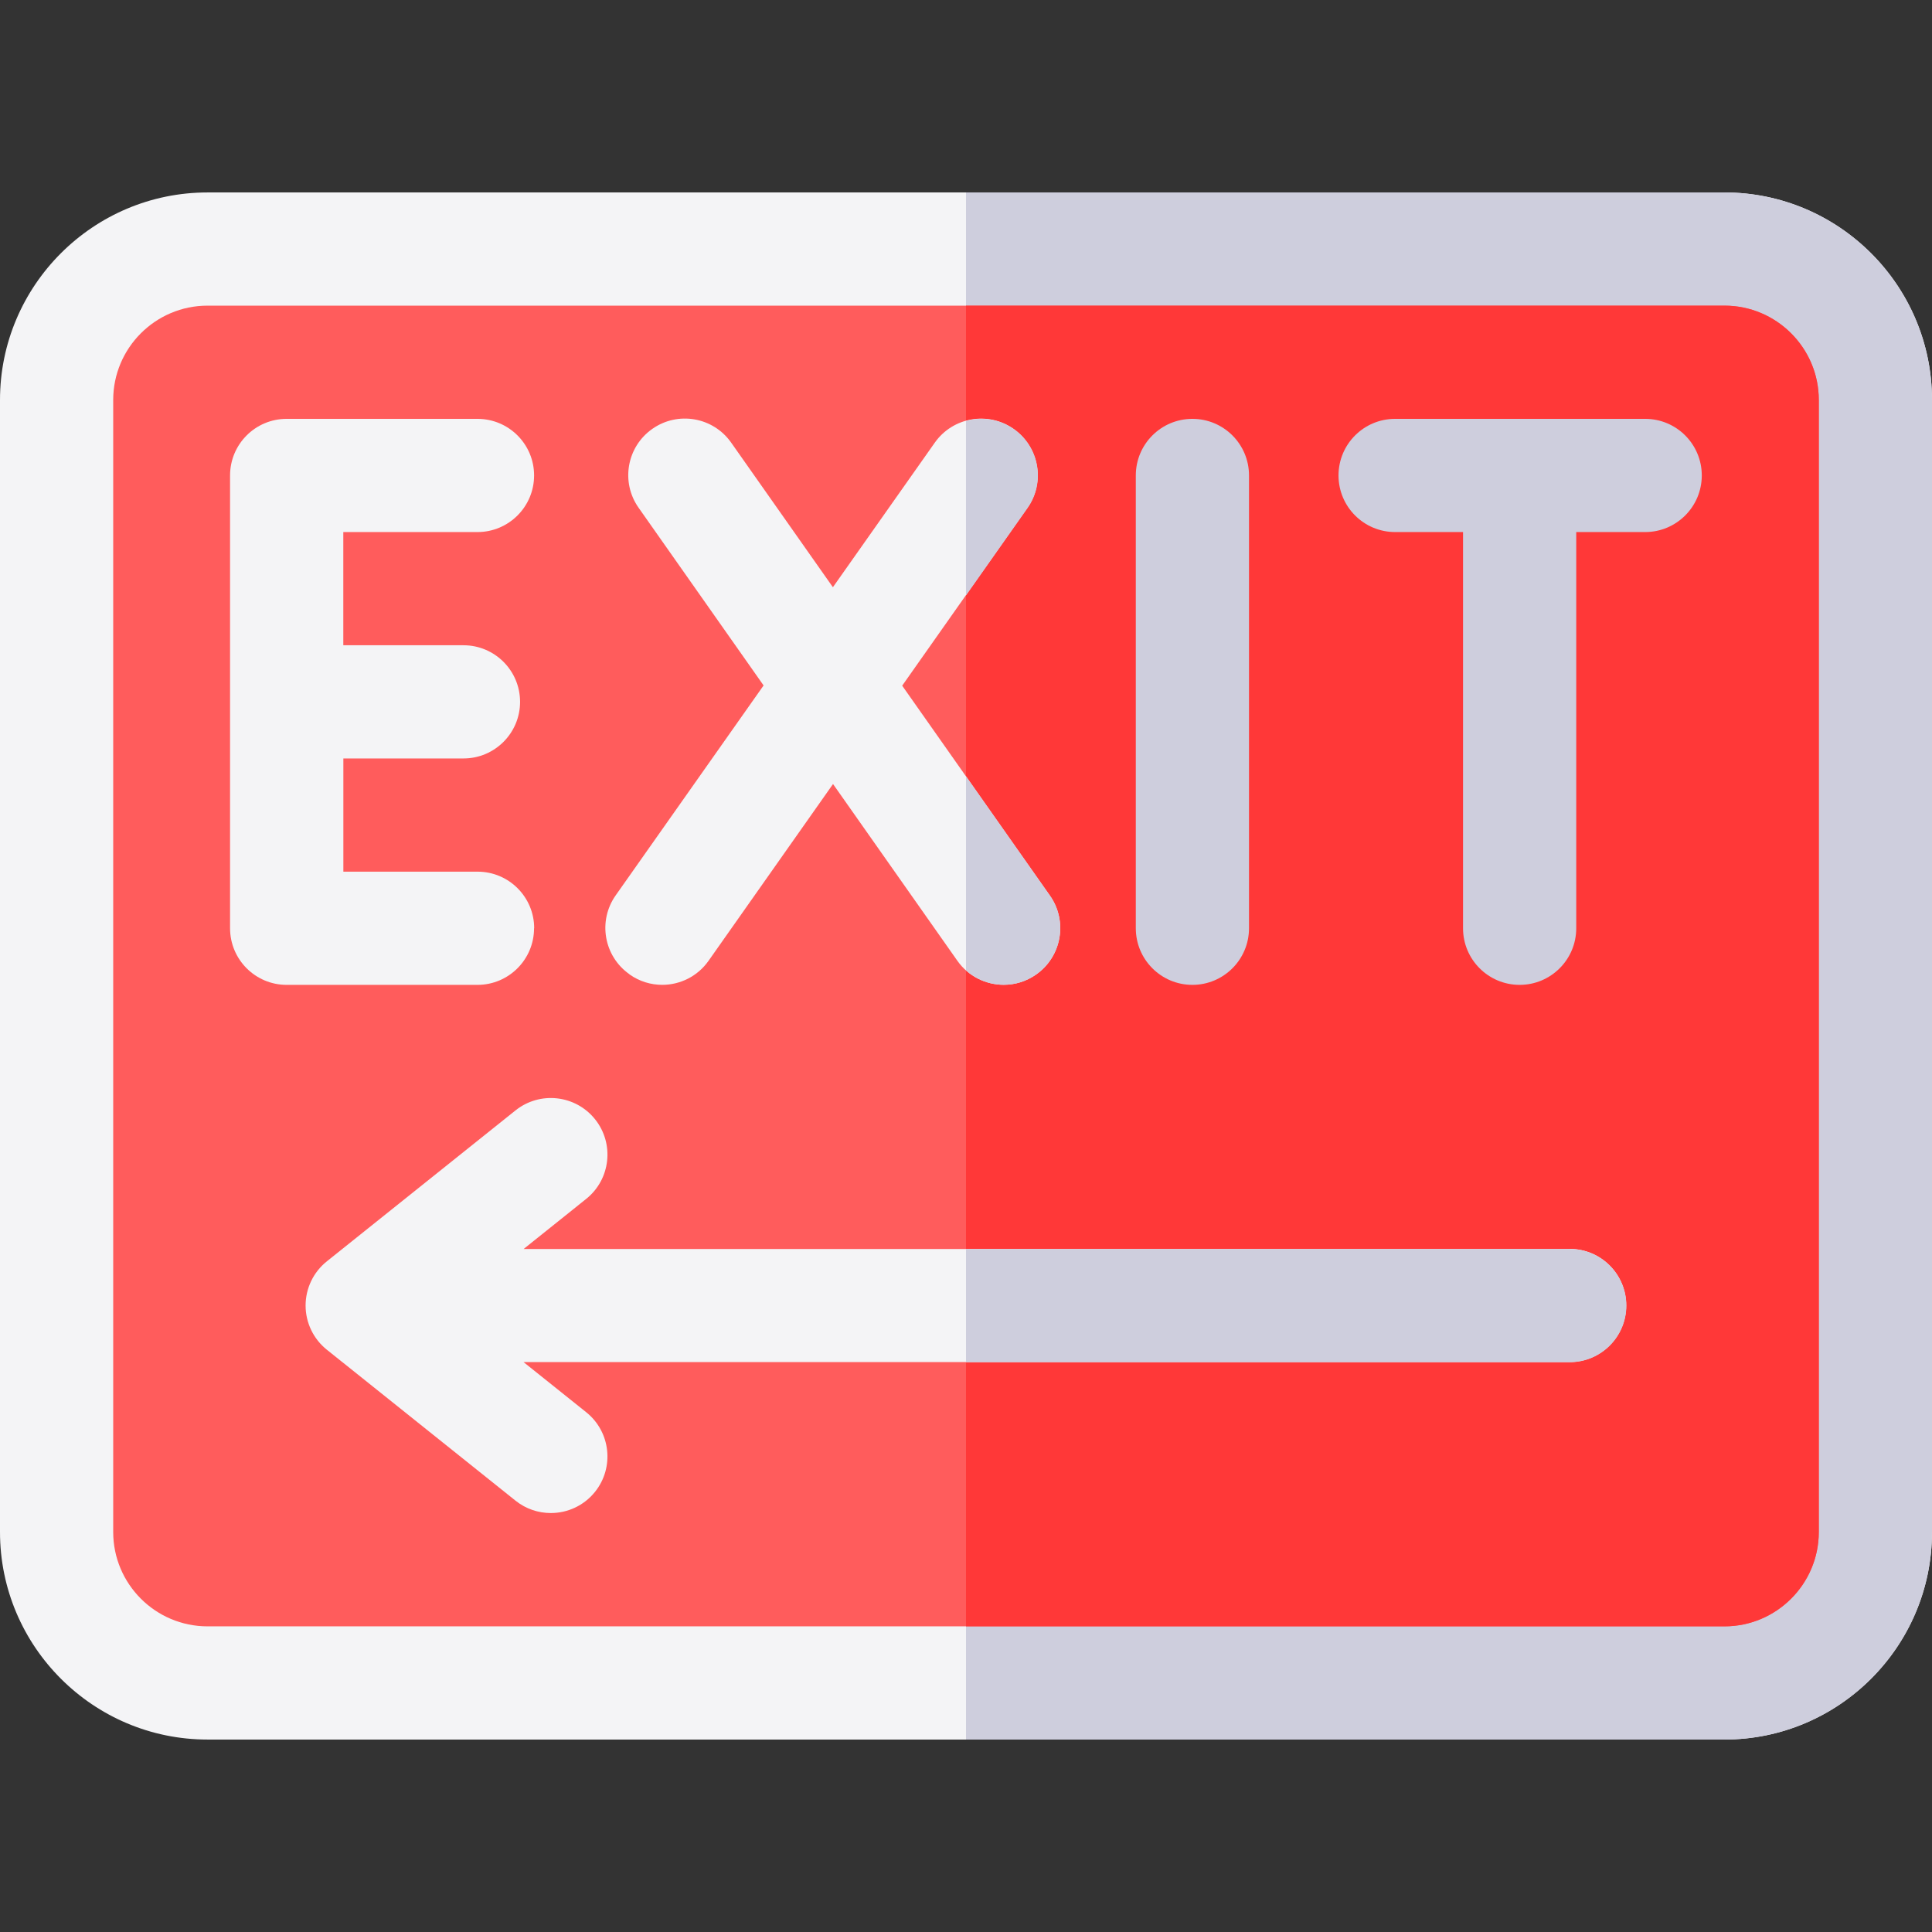 <svg viewBox="0 0 512 512" xmlns="http://www.w3.org/2000/svg"><rect x="0" y="0" width="512" height="512" fill="#333333" stroke="none"/><path fill="#F4F4F6" d="M457 461H55c-30.327 0-55-24.68-55-55V106c0-30.33 24.67-55 55-55h402c30.32 0 55 24.67 55 55v300c0 30.32-24.68 55-55 55Z"/><path fill="#CECEDD" d="M457 51H256v410h201c30.32 0 55-24.68 55-55V106c0-30.33-24.68-55-55-55Z"/><path fill="#FF5C5C" d="M55 81c-13.79 0-25 11.21-25 25v300c0 13.78 11.21 25 25 25h402c13.78 0 25-11.22 25-25V106c0-13.79-11.22-25-25-25Z"/><path fill="#FF3838" d="M457 81H256v350h201c13.78 0 25-11.22 25-25V106c0-13.79-11.22-25-25-25Z"/><g fill="#F4F4F6"><path d="M166.88 258.263c2.62 1.85 5.64 2.73 8.62 2.73 4.71 0 9.35-2.22 12.27-6.37l32.99-46.85 32.947 46.834c2.92 4.15 7.56 6.37 12.28 6.37 2.98 0 5.99-.89 8.61-2.74 6.77-4.77 8.4-14.13 3.63-20.899L239.09 181.71l33.18-47.11c4.77-6.78 3.14-16.13-3.63-20.91 -6.78-4.78-16.131-3.15-20.91 3.62l-27 38.31 -26.96-38.32c-4.77-6.78-14.125-8.41-20.899-3.64 -6.78 4.76-8.41 14.12-3.64 20.89l33.13 47.1 -39.19 55.62c-4.78 6.77-3.15 16.13 3.62 20.9Z"/><path d="M416 331H138.76l16.6-13.29c6.46-5.18 7.51-14.62 2.34-21.09 -5.18-6.47-14.62-7.52-21.083-2.35l-50 40c-3.56 2.84-5.63 7.15-5.63 11.71 0 4.55 2.07 8.86 5.63 11.71l50 40c2.76 2.21 6.07 3.28 9.36 3.28 4.4 0 8.76-1.93 11.72-5.63 5.17-6.47 4.12-15.91-2.35-21.09l-16.61-13.29h277.23c8.28 0 15-6.72 15-15 0-8.29-6.72-15-15-15Z"/></g><g fill="#CECEDD"><path d="M256 205.71v51.44c2.79 2.5 6.37 3.83 10.01 3.83 2.98 0 5.99-.89 8.61-2.74 6.77-4.77 8.4-14.13 3.63-20.899Z"/><path d="M268.698 113.73c-3.84-2.71-8.51-3.35-12.7-2.18v46.24l16.32-23.17c4.77-6.78 3.14-16.13-3.63-20.91Z"/><path d="M416 331H256v30h160c8.28 0 15-6.72 15-15 0-8.29-6.72-15-15-15Z"/><path d="M316 261c8.28 0 15-6.72 15-15V126c0-8.29-6.72-15-15-15 -8.29 0-15 6.71-15 15v120c0 8.28 6.71 15 15 15Z"/></g><path fill="#F4F4F6" d="M141.563 246c0-8.29-6.72-15-15-15h-35.57v-30h31.83c8.28 0 15-6.72 15-15 0-8.29-6.72-15-15-15H90.98v-30h35.56c8.28 0 15-6.72 15-15 0-8.29-6.72-15-15-15H75.97c-8.29 0-15 6.71-15 15v120c0 8.28 6.71 15 15 15h50.56c8.28 0 15-6.72 15-15Z"/><path fill="#CECEDD" d="M436 111h-66.28c-8.29 0-15 6.71-15 15 0 8.28 6.71 15 15 15h18v105c0 8.28 6.71 15 15 15 8.28 0 15-6.72 15-15V141h18.27c8.28 0 15-6.72 15-15 0-8.29-6.72-15-15-15Z"/></svg>